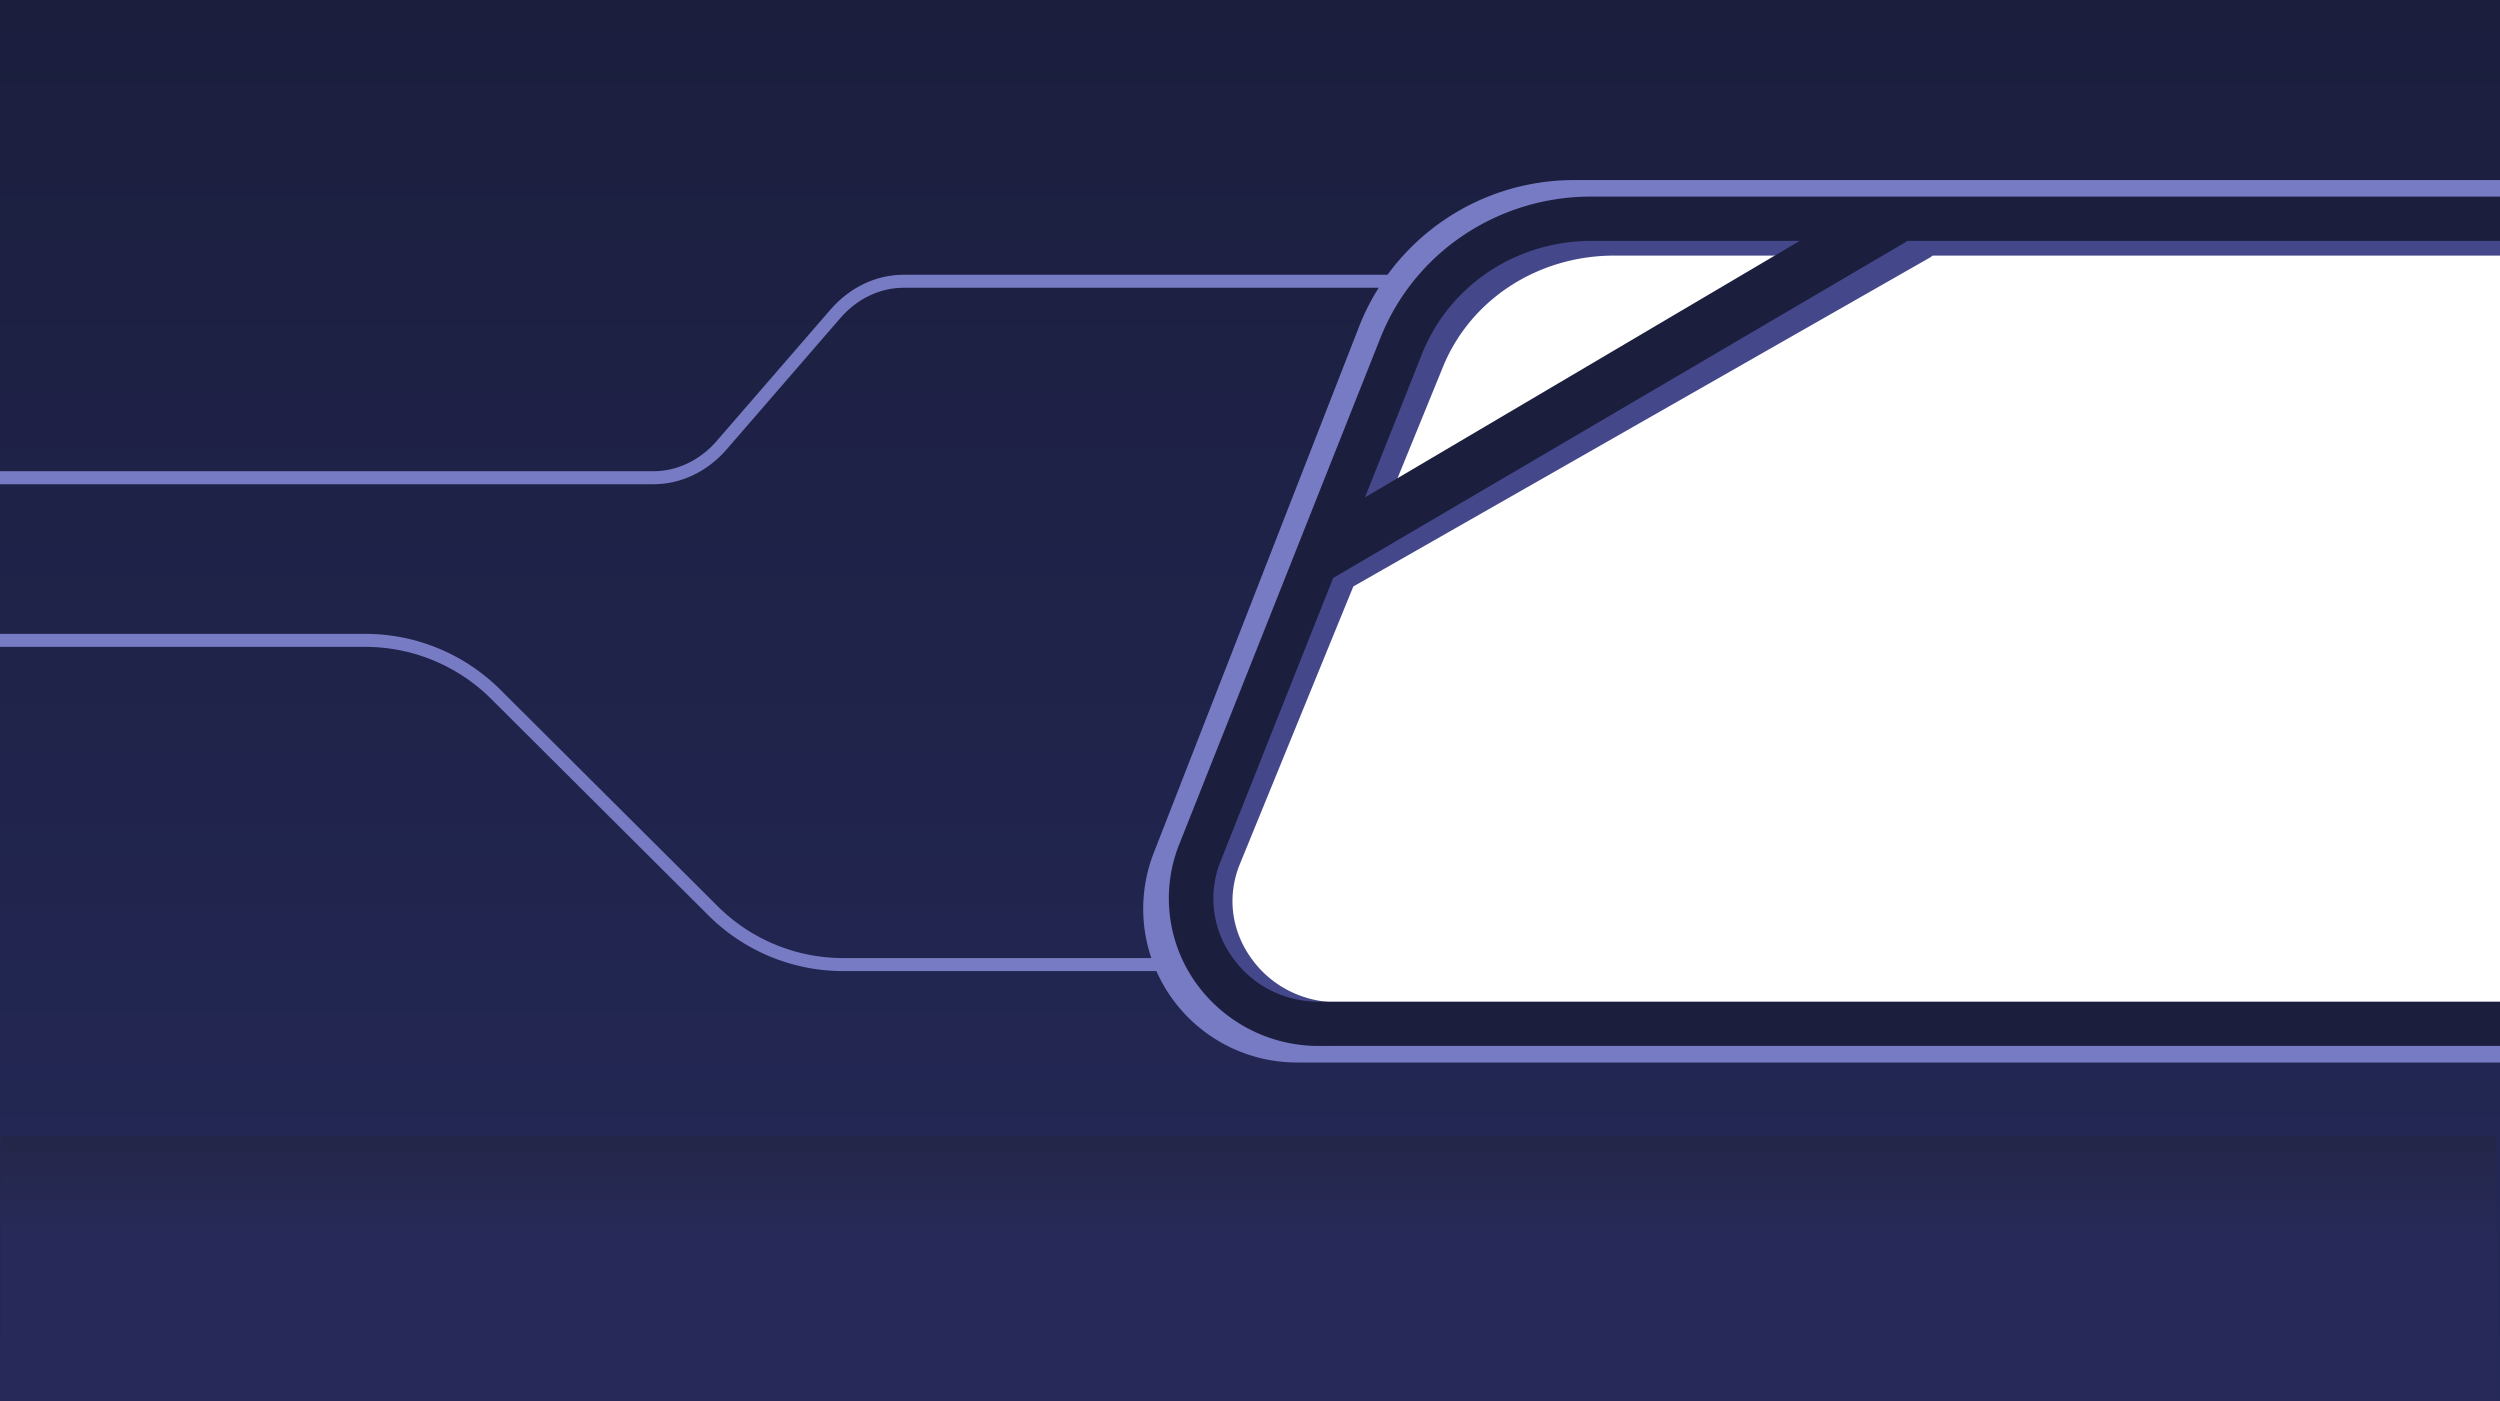 <svg xmlns="http://www.w3.org/2000/svg" xmlns:xlink="http://www.w3.org/1999/xlink" preserveAspectRatio="none" width="1920" height="1076" viewBox="0 0 1920 1076">
  <defs>
    <linearGradient id="linear-gradient" x1="0.167" y1="-0.381" x2="0.843" y2="0.834" gradientUnits="objectBoundingBox">
      <stop offset="0"/>
      <stop offset="1" stop-opacity="0"/>
    </linearGradient>
    <linearGradient id="linear-gradient-2" x1="0.5" y1="1" x2="0.5" gradientUnits="objectBoundingBox">
      <stop offset="0" stop-color="#242958"/>
      <stop offset="1" stop-color="#1b1e3d"/>
    </linearGradient>
    <clipPath id="clip-path">
      <rect id="Rectangle_69" data-name="Rectangle 69" width="1949.473" height="1704.6"/>
    </clipPath>
    <linearGradient id="linear-gradient-3" x1="0.5" x2="0.5" y2="0.386" gradientUnits="objectBoundingBox">
      <stop offset="0" stop-color="#242648"/>
      <stop offset="1" stop-color="#272a59"/>
    </linearGradient>
    <clipPath id="clip-Copie">
      <rect width="1920" height="1076"/>
    </clipPath>
  </defs>
  <g id="Copie" clip-path="url(#clip-Copie)">
    <rect width="1920" height="1076" fill="rgba(255,255,255,0)"/>
    <g id="Illustration" transform="translate(-21 0.005)">
      <g id="background_base" transform="translate(17.948 -0.005)">
        <g id="g" transform="translate(-19)">
          <g id="Groupe_154" data-name="Groupe 154">
            <g id="Groupe_145" data-name="Groupe 145" transform="translate(21.013 0.005)">
              <g id="Groupe_144" data-name="Groupe 144">
                <path id="Tracé_347" data-name="Tracé 347" d="M1932.57,797.4l-915.619-7.7-74.9-37.2-6.434-87.4,207.917-463.7,49.063-29.5,259.595-5.1,466.2,9,29.358-8.3V0H20.9V1080H1947.752V779.6Z" transform="translate(-20.9)" fill="url(#linear-gradient-2)"/>
              </g>
            </g>
            <g id="Groupe_148" data-name="Groupe 148">
              <g id="Groupe_147" data-name="Groupe 147">
                <g id="Groupe_146" data-name="Groupe 146" clip-path="url(#clip-path)">
                  <path id="Tracé_348" data-name="Tracé 348" d="M22.2,491.8H302.405a142.011,142.011,0,0,1,100.138,41.3l167,166.4a141.589,141.589,0,0,0,100.138,41.3H913.991" transform="translate(0.12)" fill="none" stroke="#777bc3" stroke-linecap="round" stroke-miterlimit="10" stroke-width="10"/>
                  <path id="Tracé_349" data-name="Tracé 349" d="M21.9,366.9H523.8c19.605,0,38.507-9,52.381-25L663.547,241c13.875-16,32.776-25,52.381-25h370.792" transform="translate(0.118)" fill="none" stroke="#777bc3" stroke-linecap="round" stroke-miterlimit="10" stroke-width="10"/>
                </g>
              </g>
            </g>
            <g id="Groupe_153" data-name="Groupe 153">
              <g id="Groupe_150" data-name="Groupe 150">
                <g id="Groupe_149" data-name="Groupe 149" clip-path="url(#clip-path)">
                  <path id="Tracé_350" data-name="Tracé 350" d="M1045.525,769.9c-27.85,0-52.683-12.6-68.066-34.7-14.98-21.4-18-47.5-8.244-71.5l87.168-213.3,442.678-252.5c.8-.5,1.508-1,2.313-1.6h443.08l-.6-33.4H1256.257a179.676,179.676,0,0,0-98.63,29.1,167.625,167.625,0,0,0-64.346,77.3L937.243,651.5A107.123,107.123,0,0,0,949.006,754c21.616,30.9,57.71,49.3,96.619,49.3h898.326V769.9H1045.525Zm79.728-488.2c21.214-51.9,73.093-85.4,131.507-85.4h161.367l-336.91,193.3Z" transform="translate(5.019)" fill="#44488b"/>
                  <path id="Tracé_351" data-name="Tracé 351" d="M1238.941,151a174.433,174.433,0,0,0-97.725,29.7,169.929,169.929,0,0,0-63.742,78.8L922.842,648.7a111.648,111.648,0,0,0,11.663,104.4,115.524,115.524,0,0,0,95.714,50.2h913.81v-34h-913.81c-27.548,0-52.18-12.9-67.462-35.3a76.831,76.831,0,0,1-8.144-72.8l86.364-217.3,438.556-257.3a17.789,17.789,0,0,0,2.212-1.6h462.284V151ZM1065.408,382l43.735-110c21.013-52.8,72.389-87,130.3-87H1399.3Z" transform="translate(4.942)" fill="#1b1e3d"/>
                </g>
              </g>
              <g id="Groupe_152" data-name="Groupe 152">
                <g id="Groupe_151" data-name="Groupe 151" clip-path="url(#clip-path)">
                  <path id="Tracé_352" data-name="Tracé 352" d="M1013.2,809.5A111.564,111.564,0,0,1,909.441,657.3l157.446-403.8A170.461,170.461,0,0,1,1225.74,144.8h2.514a180.512,180.512,0,0,0-90.687,30.5,176.879,176.879,0,0,0-66.155,81.8L916.78,646.3a118.254,118.254,0,0,0,12.266,110.5,121.918,121.918,0,0,0,92.4,52.7Z" transform="translate(4.871)" fill="#777bc3"/>
                  <path id="Tracé_353" data-name="Tracé 353" d="M1944.035,138.3H1225.876A177.116,177.116,0,0,0,1060.89,251.1L903.344,654.9A118.037,118.037,0,0,0,1013.133,816h930.8V803.3H1030.125a115.658,115.658,0,0,1-95.714-50.2,111.93,111.93,0,0,1-11.663-104.4l154.631-389.2a170.547,170.547,0,0,1,63.742-78.8,175.218,175.218,0,0,1,97.725-29.7h704.988Z" transform="translate(4.835)" fill="#777bc3"/>
                </g>
              </g>
            </g>
          </g>
        </g>
      </g>
      <rect id="Sol_" data-name="Sol " width="1916.465" height="207" transform="translate(21.928 872.995)" fill="url(#linear-gradient-3)"/>
    </g>
  </g>
</svg>
